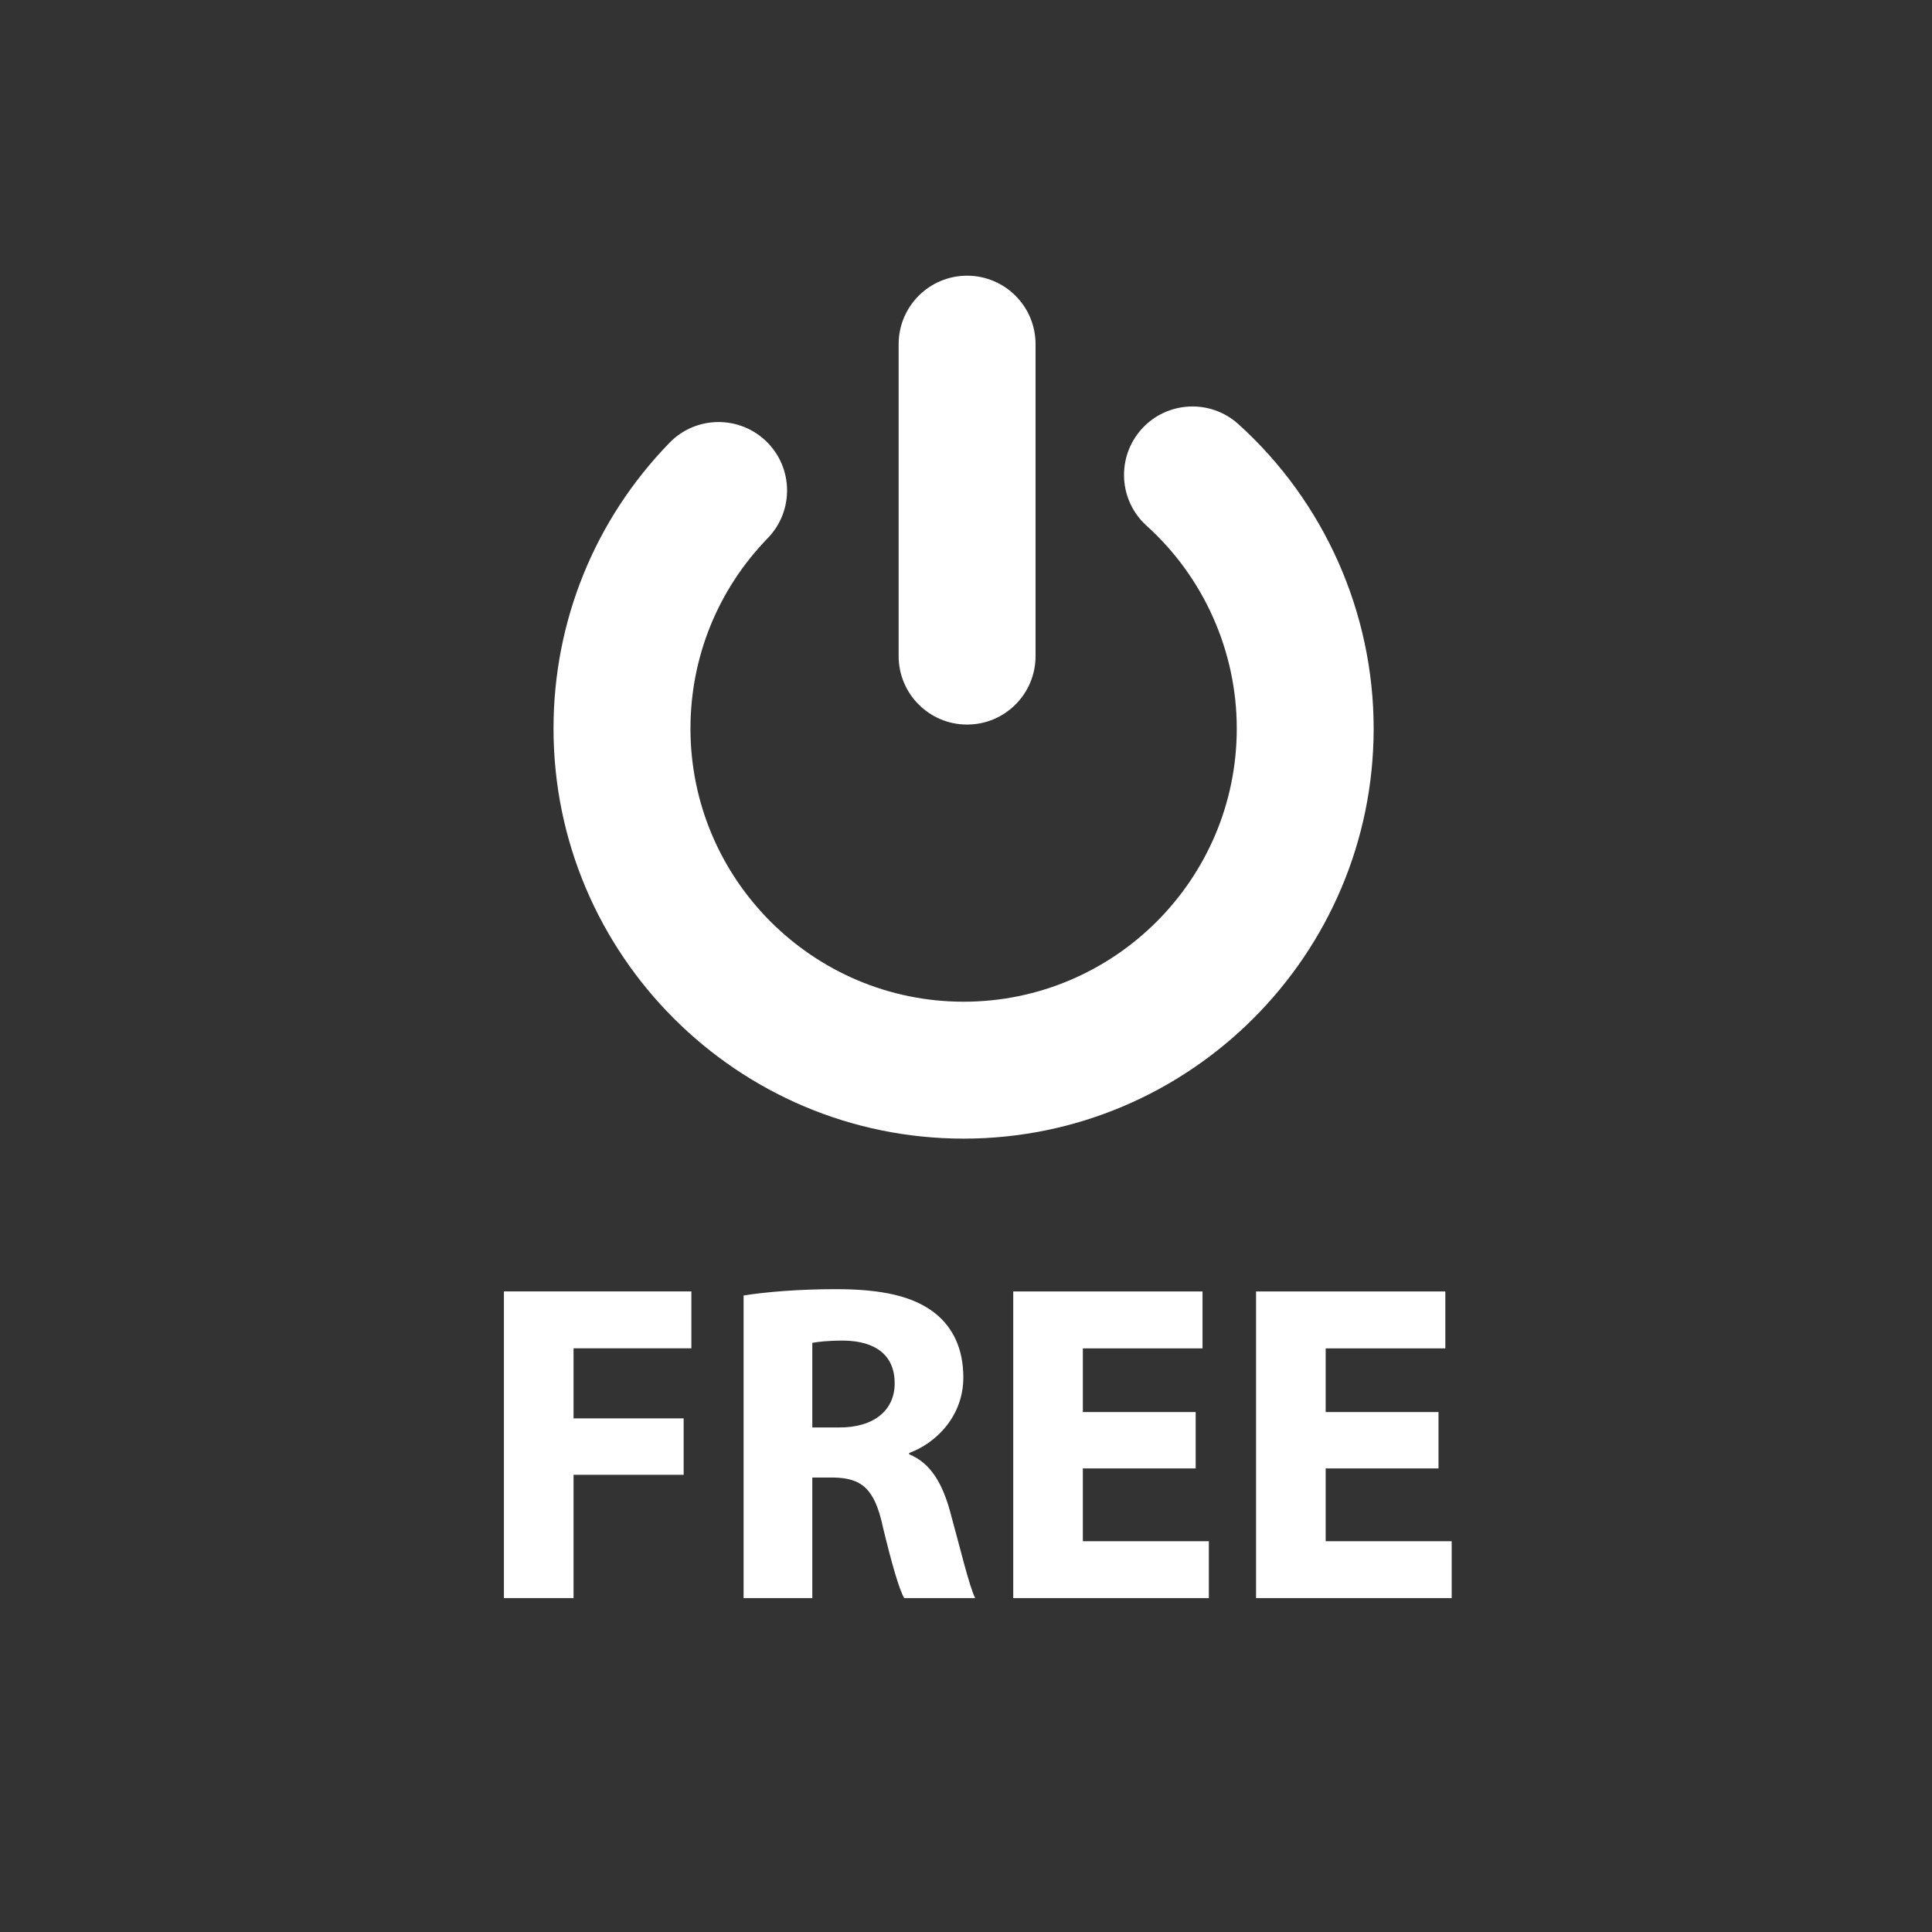 <?xml version="1.0" encoding="utf-8"?>
<!-- Generator: Adobe Illustrator 15.0.0, SVG Export Plug-In . SVG Version: 6.00 Build 0)  -->
<!DOCTYPE svg PUBLIC "-//W3C//DTD SVG 1.1//EN" "http://www.w3.org/Graphics/SVG/1.1/DTD/svg11.dtd">
<svg version="1.1" id="Layer_1" xmlns="http://www.w3.org/2000/svg" xmlns:xlink="http://www.w3.org/1999/xlink" x="0px" y="0px"
	 width="60px" height="60px" viewBox="0 0 60 60" enable-background="new 0 0 60 60" xml:space="preserve">
<rect x="0" y="0" width="60" height="60" fill="#333333" stroke="none"/>
<g>
	<path fill="#FFFFFF" d="M38.458,13.171c-0.873-0.787-2.217-0.717-3.002,0.152c-0.787,0.872-0.719,2.217,0.152,3.004
		c1.78,1.606,2.801,3.903,2.801,6.299c0,4.678-3.805,8.483-8.483,8.483c-4.678,0-8.483-3.806-8.483-8.483
		c0-2.221,0.853-4.319,2.399-5.912c0.818-0.842,0.799-2.188-0.043-3.006c-0.843-0.817-2.188-0.8-3.007,0.043
		c-2.323,2.391-3.602,5.542-3.602,8.875c0,7.022,5.713,12.735,12.735,12.735c7.023,0,12.735-5.713,12.735-12.735
		C42.661,19.029,41.13,15.583,38.458,13.171z"/>
	<path fill="#FFFFFF" d="M30.034,22.502c1.174,0,2.126-0.952,2.126-2.126v-9.688c0-1.174-0.952-2.126-2.126-2.126
		s-2.126,0.952-2.126,2.126v9.688C27.908,21.55,28.86,22.502,30.034,22.502z"/>
</g>
<g>
	<path fill="#FFFFFF" d="M15.65,40.106h5.821v1.767h-3.659v2.176h3.419v1.752h-3.419v3.829H15.65V40.106z"/>
	<path fill="#FFFFFF" d="M23.093,40.233c0.692-0.112,1.724-0.197,2.868-0.197c1.413,0,2.402,0.212,3.08,0.749
		c0.565,0.452,0.876,1.116,0.876,1.992c0,1.215-0.861,2.049-1.681,2.345v0.043c0.664,0.269,1.031,0.904,1.271,1.78
		c0.297,1.074,0.593,2.317,0.777,2.685H28.08c-0.155-0.269-0.381-1.046-0.664-2.219c-0.254-1.187-0.664-1.512-1.54-1.525h-0.649
		v3.744h-2.134V40.233z M25.227,44.331h0.848c1.073,0,1.71-0.537,1.71-1.37c0-0.876-0.594-1.314-1.583-1.328
		c-0.522,0-0.819,0.042-0.975,0.07V44.331z"/>
	<path fill="#FFFFFF" d="M37.133,45.603h-3.504v2.261h3.913v1.767h-6.075v-9.523h5.878v1.767h-3.716v1.978h3.504V45.603z"/>
	<path fill="#FFFFFF" d="M44.674,45.603H41.17v2.261h3.913v1.767h-6.075v-9.523h5.878v1.767H41.17v1.978h3.504V45.603z"/>
</g>
</svg>
